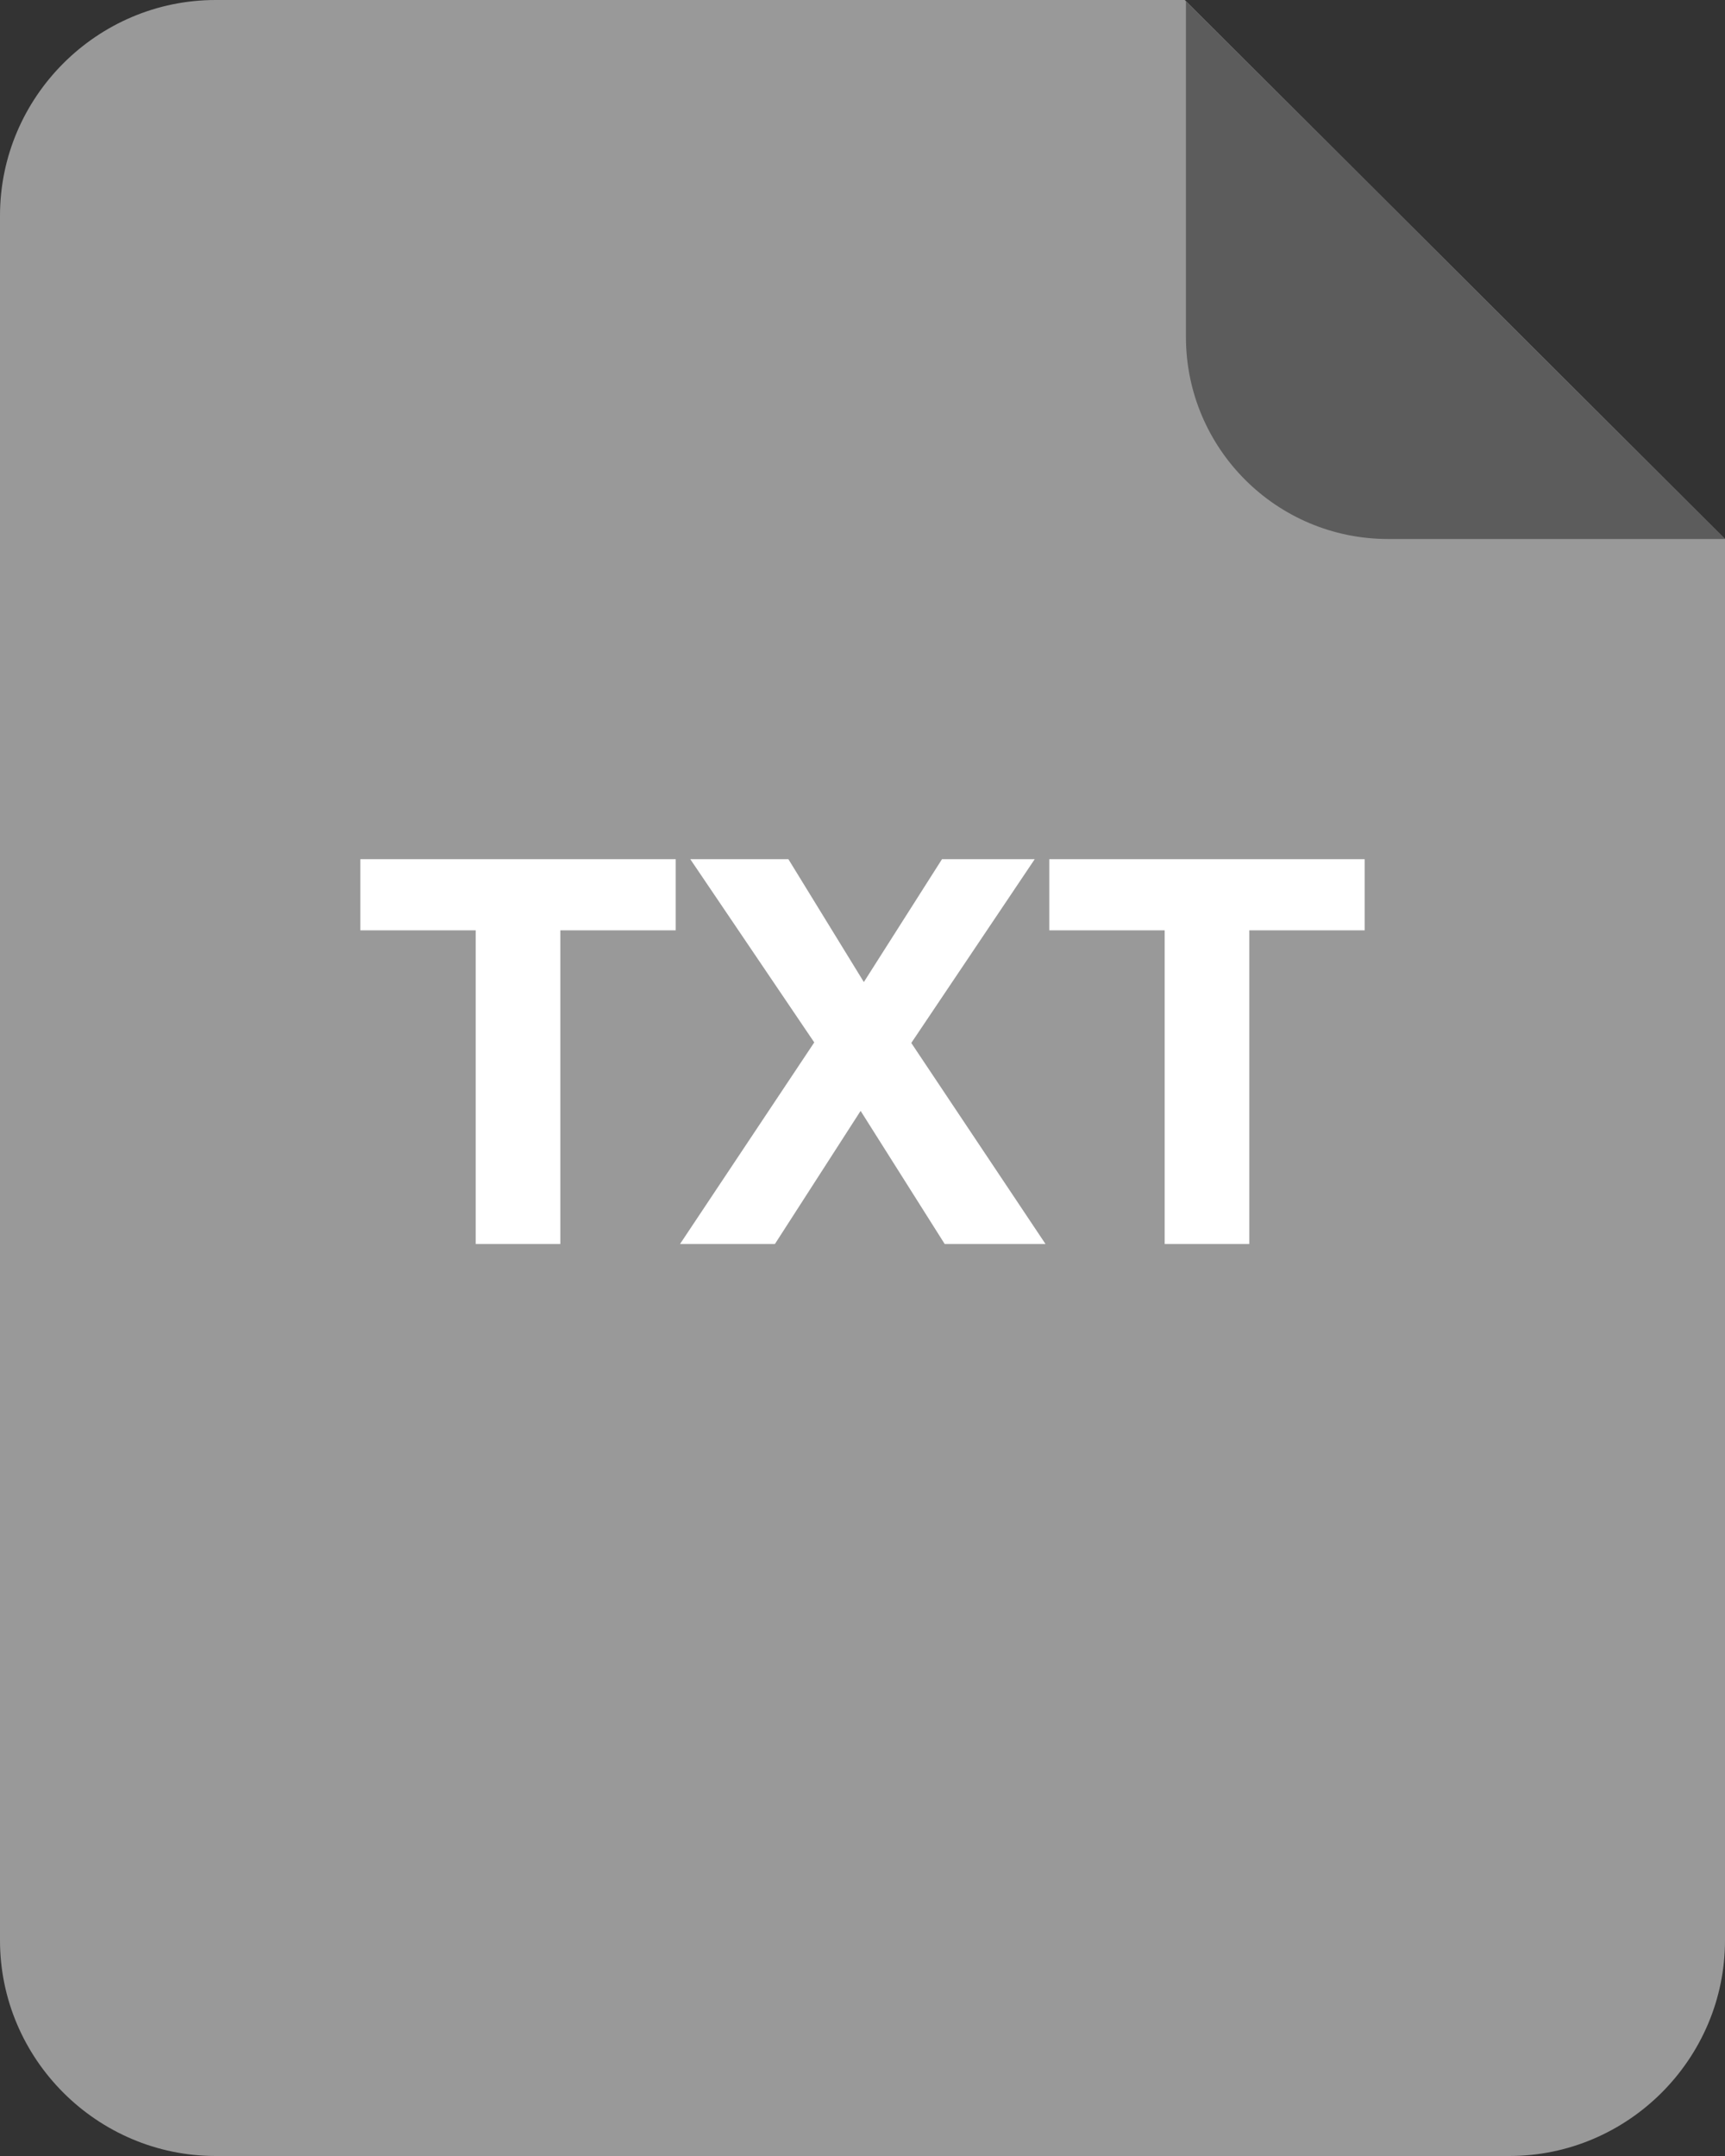<svg width="32" height="40" viewBox="0 0 32 40" xmlns="http://www.w3.org/2000/svg"><rect x="0" y="0" width="32" height="40" fill="#333333" stroke="none"/><title>txt</title><desc>Created with Sketch.</desc><g fill="none"><path d="M4 0c-2.2 0-4 1.8-4 4v32c0 2.2 1.8 4 4 4h24c2.2 0 4-1.8 4-4v-26l-10.021-10h-17.979z" fill="#999"/><path d="M22 6.25c0 2.071 1.679 3.75 3.75 3.75h6.25l-10-9.979v6.229z" fill="#5C5C5C"/><path d="M8.825 17.26v5.82h1.57v-5.82h2.14v-1.32h-5.85v1.32h2.14zm6.28 2.08l-2.49 3.74h1.76l1.59-2.47 1.56 2.47h1.87l-2.49-3.73 2.29-3.41h-1.72l-1.45 2.28-1.4-2.28h-1.82l2.3 3.4zm6.5-2.08v5.82h1.57v-5.82h2.14v-1.32h-5.85v1.32h2.14z" fill="#fff"/></g></svg>